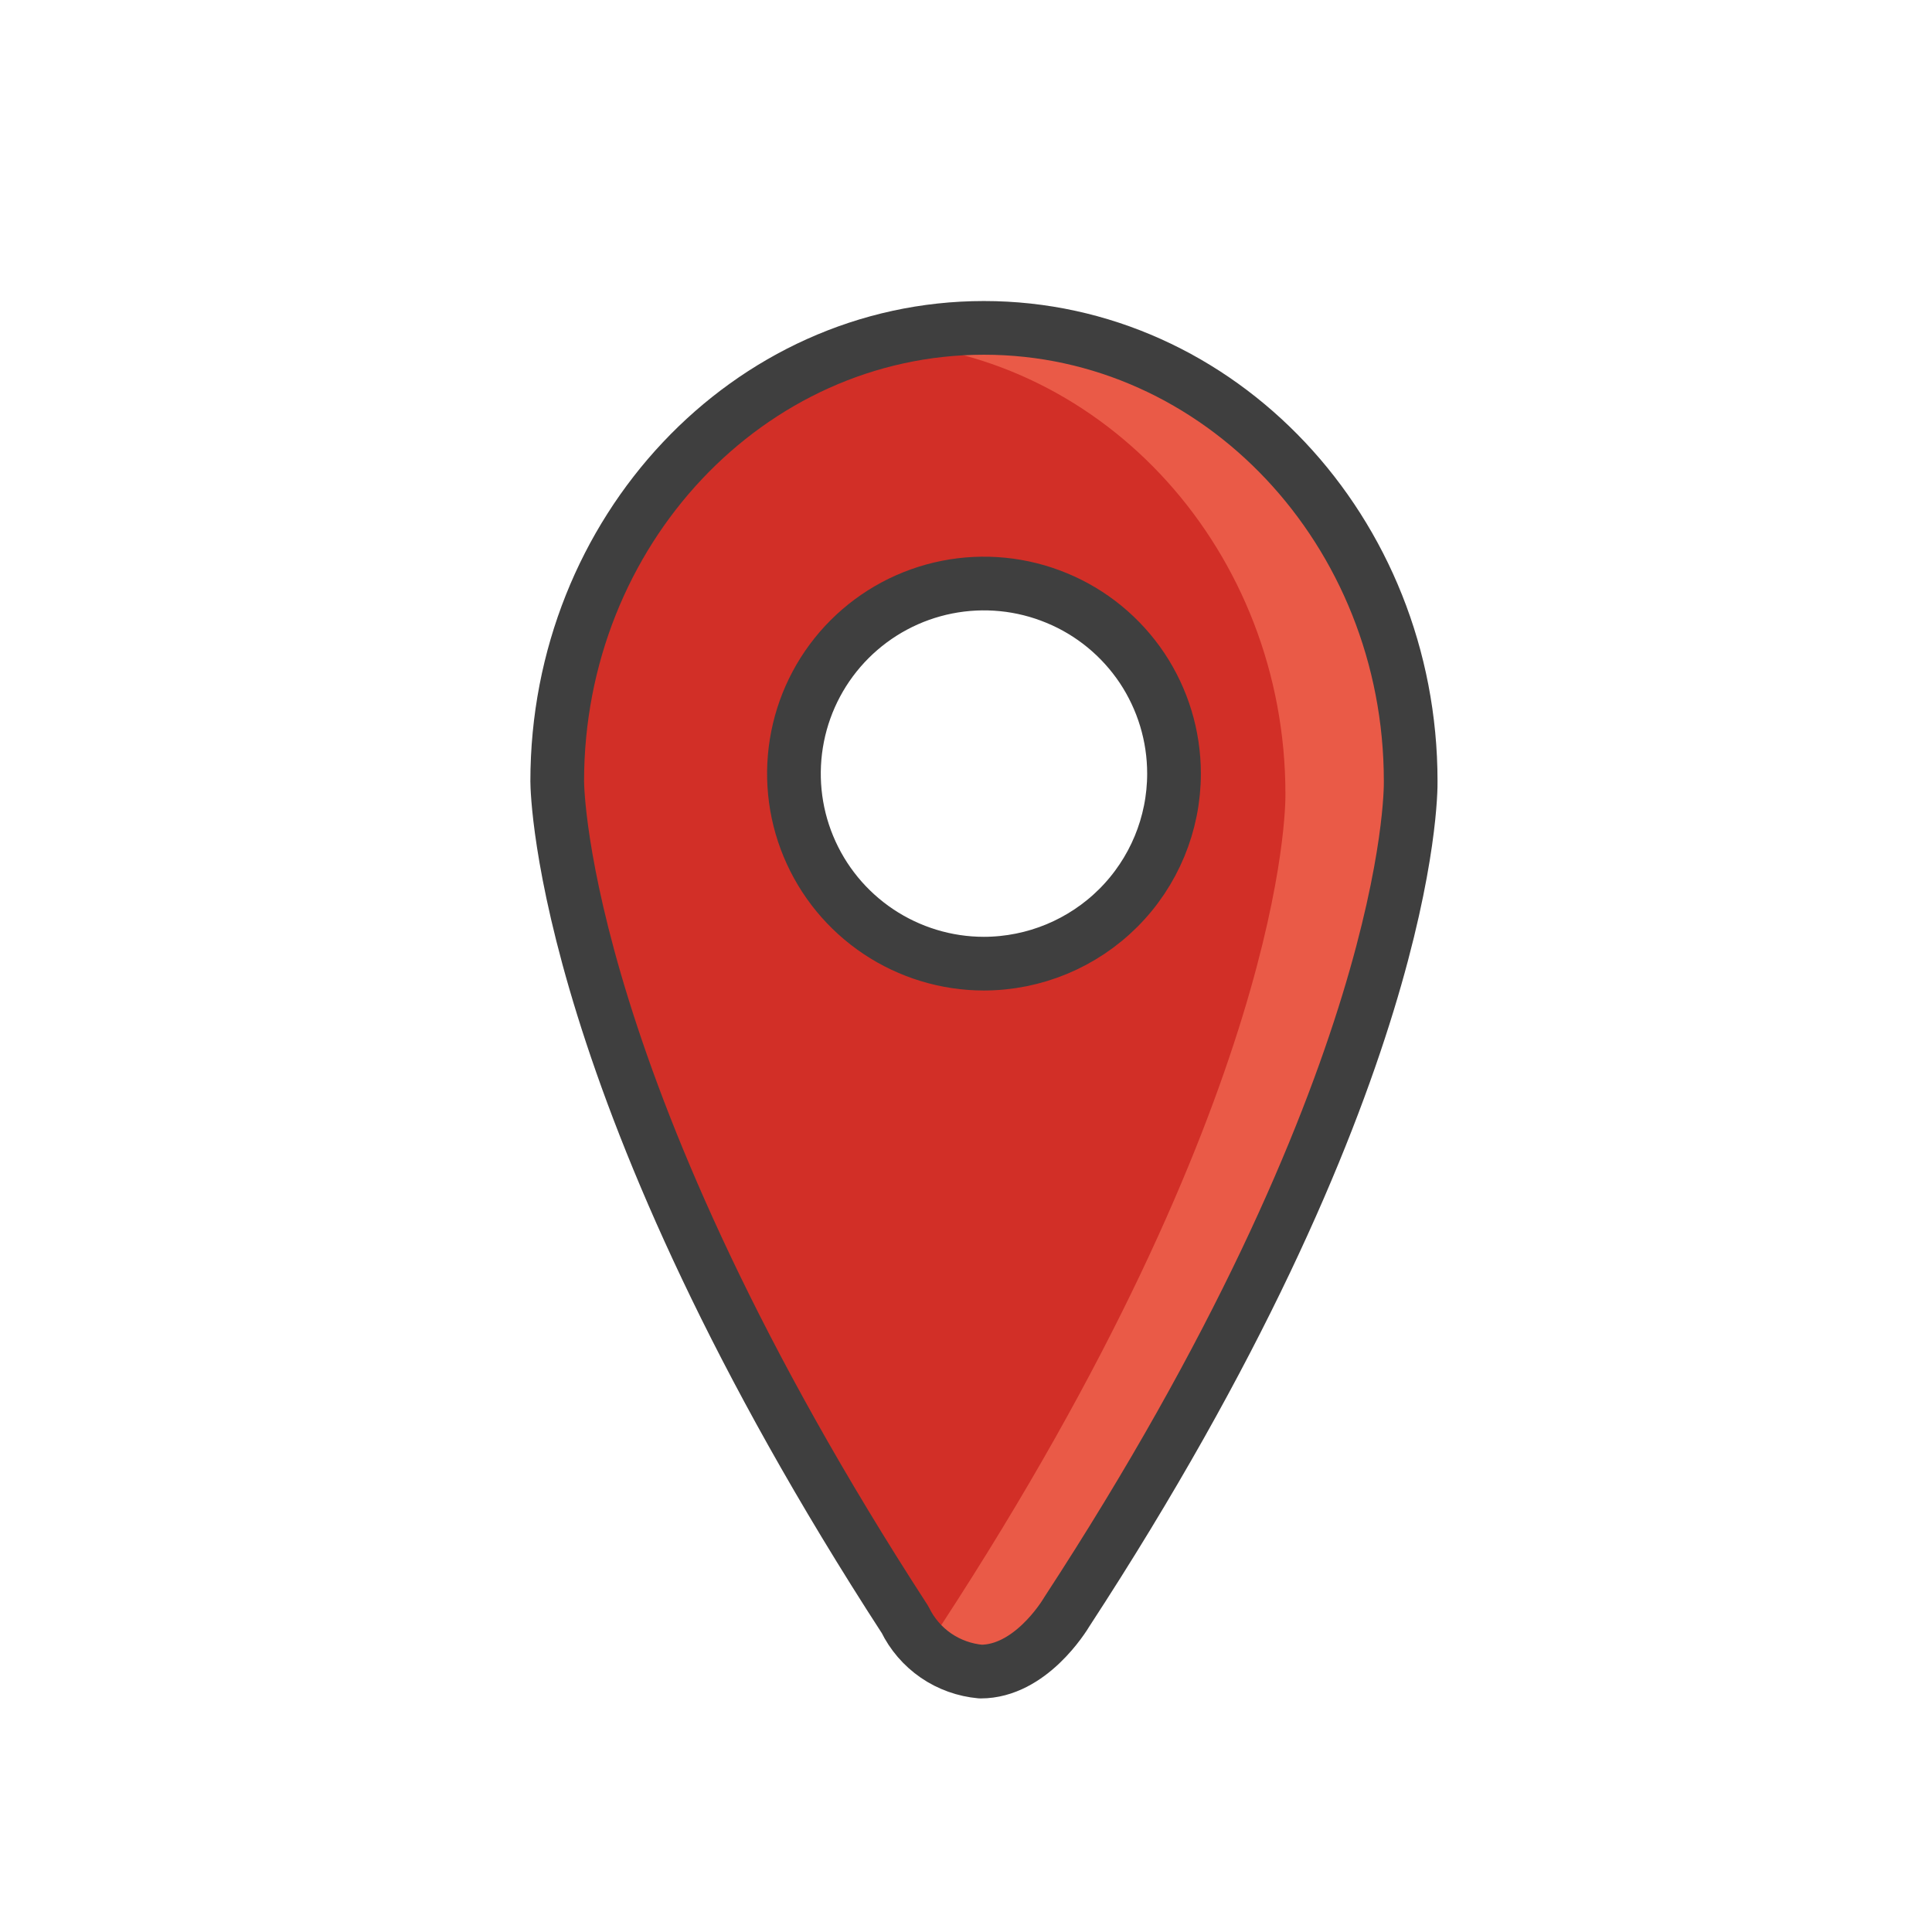 <svg width="24" height="24" viewBox="0 0 24 24" fill="none" xmlns="http://www.w3.org/2000/svg">
<path d="M17.524 9.703C17.524 6.598 15.147 4.073 12.223 4.073C9.3 4.073 6.922 6.598 6.922 9.705C6.923 9.86 6.997 13.574 11.243 20.12C11.33 20.299 11.463 20.453 11.627 20.566C11.792 20.679 11.983 20.747 12.182 20.764C12.795 20.764 13.213 20.089 13.254 20.02C17.527 13.471 17.527 9.851 17.524 9.703ZM12.223 11.971C11.756 11.971 11.3 11.832 10.912 11.573C10.523 11.314 10.221 10.945 10.042 10.513C9.863 10.082 9.817 9.607 9.908 9.149C9.999 8.691 10.224 8.271 10.554 7.94C10.884 7.61 11.305 7.385 11.763 7.294C12.221 7.203 12.696 7.25 13.127 7.429C13.559 7.608 13.927 7.91 14.187 8.299C14.446 8.687 14.584 9.143 14.584 9.61C14.584 10.236 14.335 10.836 13.892 11.279C13.449 11.721 12.849 11.97 12.223 11.971Z" fill="#D22F27"/>
<path d="M17.524 9.703C17.524 6.598 15.147 4.073 12.223 4.073C11.788 4.074 11.355 4.133 10.935 4.248C13.733 4.398 15.968 6.855 15.968 9.864C15.97 10.012 15.97 13.632 11.697 20.181C11.64 20.275 11.575 20.364 11.502 20.447C11.588 20.543 11.693 20.621 11.809 20.675C11.926 20.73 12.053 20.761 12.182 20.765C12.795 20.765 13.213 20.089 13.254 20.02C17.527 13.471 17.527 9.851 17.524 9.703Z" fill="#EA5A47"/>
<path d="M12.182 20.765C11.983 20.747 11.792 20.679 11.627 20.566C11.463 20.453 11.33 20.299 11.243 20.12C6.997 13.574 6.923 9.86 6.922 9.705C6.922 6.598 9.3 4.073 12.223 4.073C15.147 4.073 17.524 6.598 17.524 9.703C17.527 9.851 17.527 13.471 13.254 20.02C13.213 20.089 12.795 20.765 12.182 20.765Z" stroke="#3F3F3F" stroke-width="0.667" stroke-linecap="round" stroke-linejoin="round"/>
<path d="M12.223 11.971C11.756 11.971 11.3 11.832 10.912 11.573C10.523 11.313 10.221 10.945 10.042 10.513C9.863 10.082 9.817 9.607 9.908 9.149C9.999 8.691 10.224 8.27 10.554 7.94C10.884 7.61 11.305 7.385 11.763 7.294C12.221 7.203 12.696 7.25 13.127 7.429C13.559 7.607 13.927 7.91 14.187 8.298C14.446 8.687 14.584 9.143 14.584 9.61C14.584 10.236 14.335 10.836 13.892 11.279C13.449 11.721 12.849 11.97 12.223 11.971Z" stroke="#3F3F3F" stroke-width="0.667" stroke-linecap="round" stroke-linejoin="round"/>
</svg>
